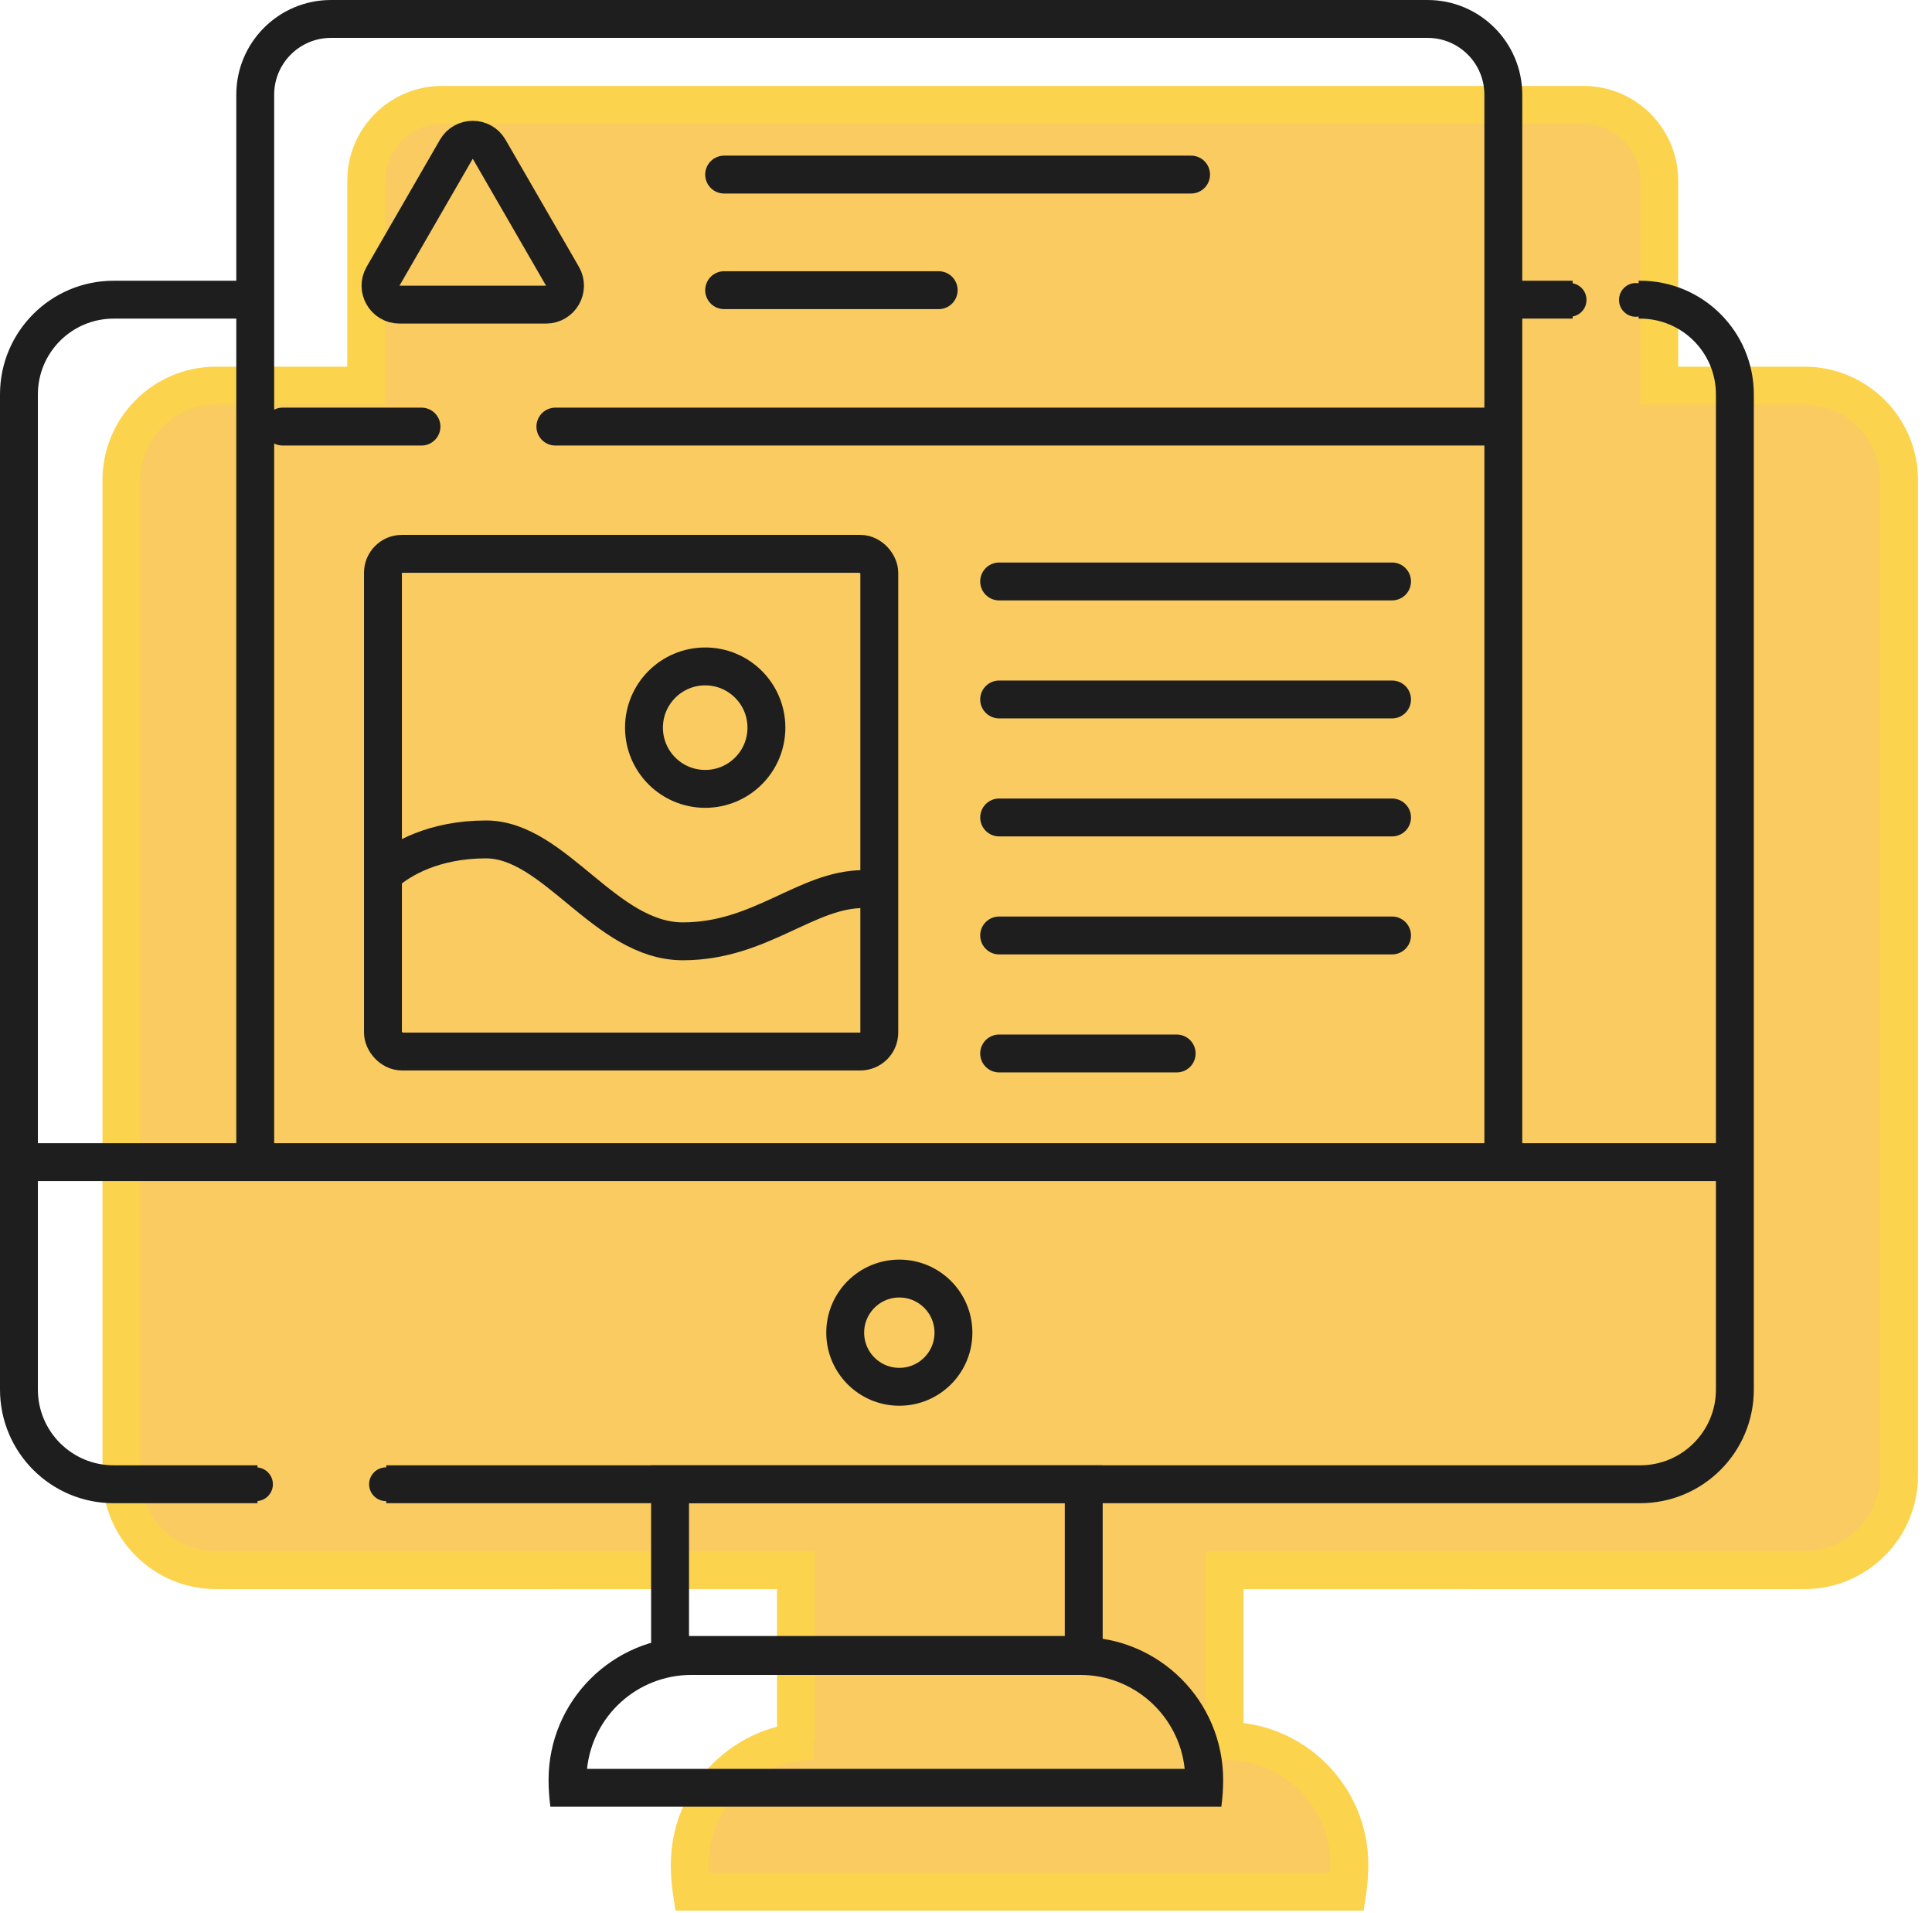 <svg width="102" height="101" viewBox="0 0 102 101" fill="none" xmlns="http://www.w3.org/2000/svg">
<path fill-rule="evenodd" clip-rule="evenodd" d="M19.335 9.536C19.335 7.327 21.126 5.536 23.335 5.536H83.6C85.809 5.536 87.6 7.327 87.6 9.536V20.355H95.263C98.024 20.355 100.262 22.594 100.262 25.355V77.884C100.262 80.645 98.024 82.884 95.263 82.884L64.65 82.883V91.894H64.7C68.312 91.894 71.24 94.822 71.24 98.434C71.24 98.916 71.203 99.389 71.133 99.852H36.523C36.453 99.389 36.416 98.916 36.416 98.434C36.416 94.822 39.344 91.894 42.956 91.894H42.024V82.883L11.41 82.884C8.649 82.884 6.41 80.645 6.41 77.884V25.355C6.41 22.594 8.649 20.355 11.41 20.355H19.335V9.536Z" fill="#F9CB61"/>
<path d="M87.6 20.355H86.6V21.355H87.6V20.355ZM95.263 82.884V83.884V82.884ZM64.65 82.883V81.883H63.65V82.883H64.65ZM64.65 91.894H63.65V92.894H64.65V91.894ZM71.133 99.852V100.852H71.993L72.122 100.002L71.133 99.852ZM36.523 99.852L35.534 100.002L35.663 100.852H36.523V99.852ZM42.024 91.894H41.024V92.894H42.024V91.894ZM42.024 82.883H43.024V81.883H42.024V82.883ZM11.41 82.884V83.884H11.41L11.41 82.884ZM19.335 20.355V21.355H20.335V20.355H19.335ZM23.335 4.536C20.574 4.536 18.335 6.775 18.335 9.536H20.335C20.335 7.879 21.679 6.536 23.335 6.536V4.536ZM83.6 4.536H23.335V6.536H83.6V4.536ZM88.6 9.536C88.6 6.775 86.362 4.536 83.6 4.536V6.536C85.257 6.536 86.6 7.879 86.6 9.536H88.6ZM88.6 20.355V9.536H86.6V20.355H88.6ZM87.6 21.355H95.263V19.355H87.6V21.355ZM95.263 21.355C97.472 21.355 99.263 23.146 99.263 25.355H101.262C101.262 22.041 98.576 19.355 95.263 19.355V21.355ZM99.263 25.355V77.884H101.262V25.355H99.263ZM99.263 77.884C99.263 80.093 97.472 81.884 95.263 81.884V83.884C98.576 83.884 101.262 81.197 101.262 77.884H99.263ZM95.263 81.884L64.65 81.883V83.883L95.263 83.884V81.884ZM63.65 82.883V91.894H65.65V82.883H63.65ZM64.65 92.894H64.7V90.894H64.65V92.894ZM64.7 92.894C67.76 92.894 70.24 95.374 70.24 98.434H72.24C72.24 94.27 68.864 90.894 64.7 90.894V92.894ZM70.24 98.434C70.24 98.866 70.207 99.289 70.145 99.702L72.122 100.002C72.2 99.49 72.24 98.966 72.24 98.434H70.24ZM71.133 98.852H36.523V100.852H71.133V98.852ZM37.512 99.702C37.449 99.289 37.416 98.866 37.416 98.434H35.416C35.416 98.966 35.457 99.49 35.534 100.002L37.512 99.702ZM37.416 98.434C37.416 95.374 39.897 92.894 42.956 92.894V90.894C38.792 90.894 35.416 94.27 35.416 98.434H37.416ZM42.956 90.894H42.024V92.894H42.956V90.894ZM43.024 91.894V82.883H41.024V91.894H43.024ZM42.024 81.883L11.41 81.884L11.41 83.884L42.024 83.883V81.883ZM11.41 81.884C9.201 81.884 7.41 80.093 7.41 77.884H5.41C5.41 81.197 8.096 83.884 11.41 83.884V81.884ZM7.41 77.884V25.355H5.41V77.884H7.41ZM7.41 25.355C7.41 23.146 9.201 21.355 11.41 21.355V19.355C8.096 19.355 5.41 22.041 5.41 25.355H7.41ZM11.41 21.355H19.335V19.355H11.41V21.355ZM18.335 9.536V20.355H20.335V9.536H18.335Z" fill="#FCD34D"/>
<rect x="35.376" y="78.348" width="21.84" height="9.011" stroke="#1E1E1E" stroke-width="2"/>
<line x1="2" y1="61.346" x2="90.593" y2="61.346" stroke="#1E1E1E" stroke-width="2" stroke-linecap="round"/>
<path fill-rule="evenodd" clip-rule="evenodd" d="M28.962 93.953C28.962 89.789 32.338 86.413 36.502 86.413H57.036C61.2 86.413 64.576 89.789 64.576 93.953C64.576 94.434 64.543 94.907 64.48 95.371H62.456C62.456 95.371 62.456 95.371 62.456 95.371H31.081C31.081 95.371 31.081 95.371 31.081 95.371H29.058C28.995 94.907 28.962 94.434 28.962 93.953ZM30.992 93.371H62.545C62.254 90.585 59.899 88.413 57.036 88.413H36.502C33.639 88.413 31.283 90.585 30.992 93.371Z" fill="#1E1E1E"/>
<circle cx="47.48" cy="70.347" r="2.857" stroke="#1E1E1E" stroke-width="2"/>
<path fill-rule="evenodd" clip-rule="evenodd" d="M17.475 0C14.713 0 12.475 2.239 12.475 5V60.975H14.475V5C14.475 3.343 15.818 2 17.475 2H75.368C77.025 2 78.368 3.343 78.368 5V60.975H80.368V5C80.368 2.239 78.129 0 75.368 0H17.475Z" fill="#1E1E1E"/>
<path fill-rule="evenodd" clip-rule="evenodd" d="M79.37 14.819H83.028V14.954C83.444 15.029 83.759 15.393 83.759 15.831C83.759 16.268 83.444 16.632 83.028 16.707V16.819H79.37V14.819ZM86.593 16.819H86.512V16.709C86.465 16.717 86.416 16.721 86.367 16.721C85.875 16.721 85.476 16.323 85.476 15.831C85.476 15.339 85.875 14.94 86.367 14.94C86.416 14.94 86.465 14.944 86.512 14.952V14.819H86.593C89.906 14.819 92.593 17.506 92.593 20.819V73.348C92.593 76.662 89.906 79.348 86.593 79.348H20.393V79.238L20.378 79.238C19.886 79.238 19.487 78.839 19.487 78.348C19.487 77.856 19.886 77.457 20.378 77.457L20.393 77.457V77.348H86.593C88.802 77.348 90.593 75.557 90.593 73.348V20.819C90.593 18.61 88.802 16.819 86.593 16.819ZM13.595 77.348H6C3.791 77.348 2 75.557 2 73.348V20.819C2 18.61 3.791 16.819 6 16.819H13.477V14.819H6C2.686 14.819 0 17.506 0 20.819V73.348C0 76.662 2.686 79.348 6 79.348H13.595V79.235C14.05 79.195 14.407 78.813 14.407 78.348C14.407 77.882 14.05 77.501 13.595 77.46V77.348Z" fill="#1E1E1E"/>
<rect x="20.218" y="29.235" width="26.204" height="26.27" rx="1" stroke="#1E1E1E" stroke-width="2"/>
<path d="M20.395 46.012C21.145 45.373 22.871 44.31 25.658 44.31C29.29 44.31 31.96 49.689 36.055 49.689C40.15 49.689 42.565 46.931 45.594 46.931" stroke="#1E1E1E" stroke-width="2"/>
<circle cx="37.231" cy="38.41" r="3.232" stroke="#1E1E1E" stroke-width="2"/>
<line x1="52.75" y1="30.693" x2="73.493" y2="30.693" stroke="#1E1E1E" stroke-width="2" stroke-linecap="round"/>
<line x1="38.231" y1="9.215" x2="62.883" y2="9.215" stroke="#1E1E1E" stroke-width="2" stroke-linecap="round"/>
<line x1="38.231" y1="15.317" x2="49.558" y2="15.317" stroke="#1E1E1E" stroke-width="2" stroke-linecap="round"/>
<line x1="29.321" y1="22.518" x2="78.384" y2="22.518" stroke="#1E1E1E" stroke-width="2" stroke-linecap="round"/>
<line x1="14.924" y1="22.518" x2="22.252" y2="22.518" stroke="#1E1E1E" stroke-width="2" stroke-linecap="round"/>
<line x1="52.75" y1="36.922" x2="73.493" y2="36.922" stroke="#1E1E1E" stroke-width="2" stroke-linecap="round"/>
<line x1="52.75" y1="43.151" x2="73.493" y2="43.151" stroke="#1E1E1E" stroke-width="2" stroke-linecap="round"/>
<line x1="52.75" y1="49.38" x2="73.493" y2="49.38" stroke="#1E1E1E" stroke-width="2" stroke-linecap="round"/>
<line x1="52.75" y1="55.609" x2="62.122" y2="55.609" stroke="#1E1E1E" stroke-width="2" stroke-linecap="round"/>
<path d="M24.093 7.878C24.478 7.211 25.44 7.211 25.825 7.878L29.695 14.58C30.08 15.247 29.599 16.08 28.829 16.08H21.09C20.32 16.08 19.839 15.247 20.224 14.58L24.093 7.878Z" stroke="#1E1E1E" stroke-width="2"/>
</svg>
